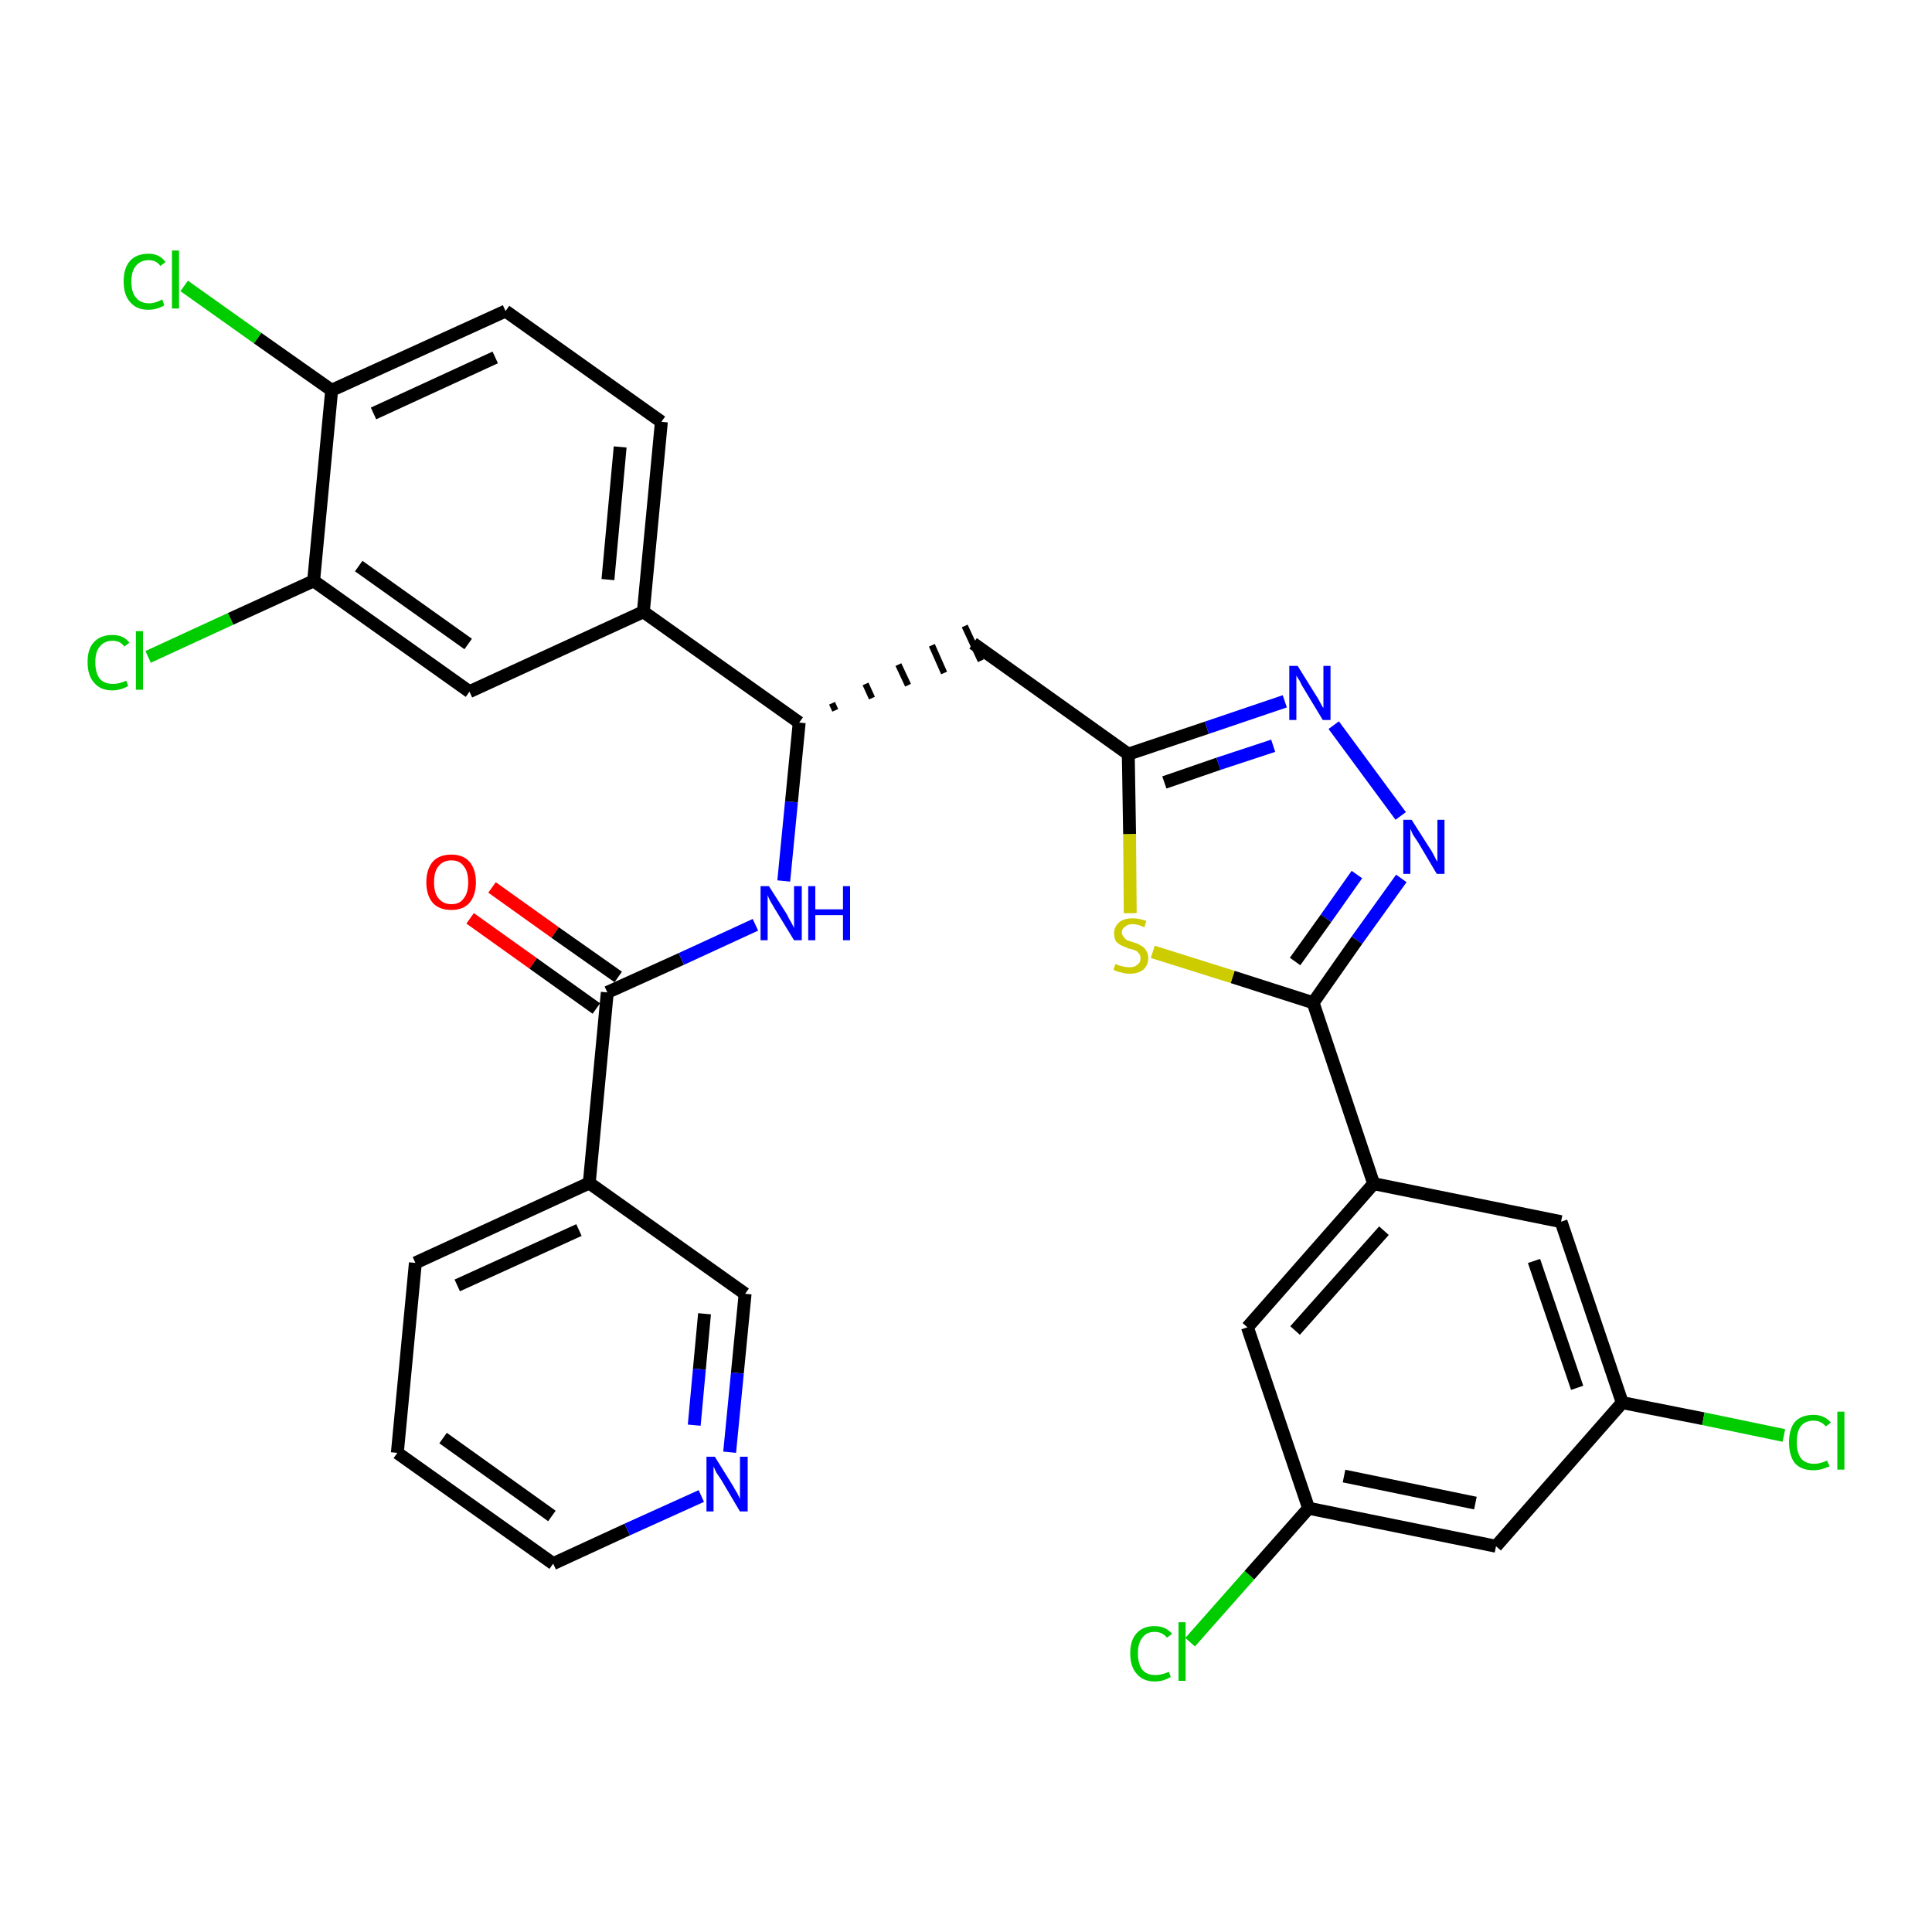 <?xml version='1.0' encoding='iso-8859-1'?>
<svg version='1.1' baseProfile='full'
              xmlns='http://www.w3.org/2000/svg'
                      xmlns:rdkit='http://www.rdkit.org/xml'
                      xmlns:xlink='http://www.w3.org/1999/xlink'
                  xml:space='preserve'
width='300px' height='300px' viewBox='0 0 300 300'>
<!-- END OF HEADER -->
<path class='bond-0 atom-0 atom-1' d='M 73.0,142.6 L 82.8,149.6' style='fill:none;fill-rule:evenodd;stroke:#FF0000;stroke-width:2.0px;stroke-linecap:butt;stroke-linejoin:miter;stroke-opacity:1' />
<path class='bond-0 atom-0 atom-1' d='M 82.8,149.6 L 92.6,156.6' style='fill:none;fill-rule:evenodd;stroke:#000000;stroke-width:2.0px;stroke-linecap:butt;stroke-linejoin:miter;stroke-opacity:1' />
<path class='bond-0 atom-0 atom-1' d='M 76.4,137.8 L 86.2,144.8' style='fill:none;fill-rule:evenodd;stroke:#FF0000;stroke-width:2.0px;stroke-linecap:butt;stroke-linejoin:miter;stroke-opacity:1' />
<path class='bond-0 atom-0 atom-1' d='M 86.2,144.8 L 96.0,151.7' style='fill:none;fill-rule:evenodd;stroke:#000000;stroke-width:2.0px;stroke-linecap:butt;stroke-linejoin:miter;stroke-opacity:1' />
<path class='bond-1 atom-1 atom-2' d='M 94.3,154.1 L 105.8,148.9' style='fill:none;fill-rule:evenodd;stroke:#000000;stroke-width:2.0px;stroke-linecap:butt;stroke-linejoin:miter;stroke-opacity:1' />
<path class='bond-1 atom-1 atom-2' d='M 105.8,148.9 L 117.3,143.6' style='fill:none;fill-rule:evenodd;stroke:#0000FF;stroke-width:2.0px;stroke-linecap:butt;stroke-linejoin:miter;stroke-opacity:1' />
<path class='bond-25 atom-1 atom-26' d='M 94.3,154.1 L 91.5,183.7' style='fill:none;fill-rule:evenodd;stroke:#000000;stroke-width:2.0px;stroke-linecap:butt;stroke-linejoin:miter;stroke-opacity:1' />
<path class='bond-2 atom-2 atom-3' d='M 121.7,136.8 L 122.9,124.5' style='fill:none;fill-rule:evenodd;stroke:#0000FF;stroke-width:2.0px;stroke-linecap:butt;stroke-linejoin:miter;stroke-opacity:1' />
<path class='bond-2 atom-2 atom-3' d='M 122.9,124.5 L 124.1,112.2' style='fill:none;fill-rule:evenodd;stroke:#000000;stroke-width:2.0px;stroke-linecap:butt;stroke-linejoin:miter;stroke-opacity:1' />
<path class='bond-3 atom-3 atom-4' d='M 129.7,110.3 L 129.2,109.2' style='fill:none;fill-rule:evenodd;stroke:#000000;stroke-width:1.0px;stroke-linecap:butt;stroke-linejoin:miter;stroke-opacity:1' />
<path class='bond-3 atom-3 atom-4' d='M 135.4,108.4 L 134.4,106.2' style='fill:none;fill-rule:evenodd;stroke:#000000;stroke-width:1.0px;stroke-linecap:butt;stroke-linejoin:miter;stroke-opacity:1' />
<path class='bond-3 atom-3 atom-4' d='M 141.0,106.4 L 139.5,103.2' style='fill:none;fill-rule:evenodd;stroke:#000000;stroke-width:1.0px;stroke-linecap:butt;stroke-linejoin:miter;stroke-opacity:1' />
<path class='bond-3 atom-3 atom-4' d='M 146.6,104.5 L 144.7,100.2' style='fill:none;fill-rule:evenodd;stroke:#000000;stroke-width:1.0px;stroke-linecap:butt;stroke-linejoin:miter;stroke-opacity:1' />
<path class='bond-3 atom-3 atom-4' d='M 152.3,102.6 L 149.8,97.2' style='fill:none;fill-rule:evenodd;stroke:#000000;stroke-width:1.0px;stroke-linecap:butt;stroke-linejoin:miter;stroke-opacity:1' />
<path class='bond-17 atom-3 atom-18' d='M 124.1,112.2 L 99.9,95.0' style='fill:none;fill-rule:evenodd;stroke:#000000;stroke-width:2.0px;stroke-linecap:butt;stroke-linejoin:miter;stroke-opacity:1' />
<path class='bond-4 atom-4 atom-5' d='M 151.1,99.9 L 175.2,117.1' style='fill:none;fill-rule:evenodd;stroke:#000000;stroke-width:2.0px;stroke-linecap:butt;stroke-linejoin:miter;stroke-opacity:1' />
<path class='bond-5 atom-5 atom-6' d='M 175.2,117.1 L 187.4,113.0' style='fill:none;fill-rule:evenodd;stroke:#000000;stroke-width:2.0px;stroke-linecap:butt;stroke-linejoin:miter;stroke-opacity:1' />
<path class='bond-5 atom-5 atom-6' d='M 187.4,113.0 L 199.5,108.9' style='fill:none;fill-rule:evenodd;stroke:#0000FF;stroke-width:2.0px;stroke-linecap:butt;stroke-linejoin:miter;stroke-opacity:1' />
<path class='bond-5 atom-5 atom-6' d='M 180.8,121.5 L 189.2,118.6' style='fill:none;fill-rule:evenodd;stroke:#000000;stroke-width:2.0px;stroke-linecap:butt;stroke-linejoin:miter;stroke-opacity:1' />
<path class='bond-5 atom-5 atom-6' d='M 189.2,118.6 L 197.7,115.8' style='fill:none;fill-rule:evenodd;stroke:#0000FF;stroke-width:2.0px;stroke-linecap:butt;stroke-linejoin:miter;stroke-opacity:1' />
<path class='bond-31 atom-17 atom-5' d='M 175.5,141.8 L 175.4,129.5' style='fill:none;fill-rule:evenodd;stroke:#CCCC00;stroke-width:2.0px;stroke-linecap:butt;stroke-linejoin:miter;stroke-opacity:1' />
<path class='bond-31 atom-17 atom-5' d='M 175.4,129.5 L 175.2,117.1' style='fill:none;fill-rule:evenodd;stroke:#000000;stroke-width:2.0px;stroke-linecap:butt;stroke-linejoin:miter;stroke-opacity:1' />
<path class='bond-6 atom-6 atom-7' d='M 207.1,112.6 L 217.5,126.7' style='fill:none;fill-rule:evenodd;stroke:#0000FF;stroke-width:2.0px;stroke-linecap:butt;stroke-linejoin:miter;stroke-opacity:1' />
<path class='bond-7 atom-7 atom-8' d='M 217.6,136.4 L 210.7,146.0' style='fill:none;fill-rule:evenodd;stroke:#0000FF;stroke-width:2.0px;stroke-linecap:butt;stroke-linejoin:miter;stroke-opacity:1' />
<path class='bond-7 atom-7 atom-8' d='M 210.7,146.0 L 203.9,155.7' style='fill:none;fill-rule:evenodd;stroke:#000000;stroke-width:2.0px;stroke-linecap:butt;stroke-linejoin:miter;stroke-opacity:1' />
<path class='bond-7 atom-7 atom-8' d='M 210.7,135.8 L 205.9,142.6' style='fill:none;fill-rule:evenodd;stroke:#0000FF;stroke-width:2.0px;stroke-linecap:butt;stroke-linejoin:miter;stroke-opacity:1' />
<path class='bond-7 atom-7 atom-8' d='M 205.9,142.6 L 201.1,149.3' style='fill:none;fill-rule:evenodd;stroke:#000000;stroke-width:2.0px;stroke-linecap:butt;stroke-linejoin:miter;stroke-opacity:1' />
<path class='bond-8 atom-8 atom-9' d='M 203.9,155.7 L 213.3,183.8' style='fill:none;fill-rule:evenodd;stroke:#000000;stroke-width:2.0px;stroke-linecap:butt;stroke-linejoin:miter;stroke-opacity:1' />
<path class='bond-16 atom-8 atom-17' d='M 203.9,155.7 L 191.4,151.7' style='fill:none;fill-rule:evenodd;stroke:#000000;stroke-width:2.0px;stroke-linecap:butt;stroke-linejoin:miter;stroke-opacity:1' />
<path class='bond-16 atom-8 atom-17' d='M 191.4,151.7 L 179.0,147.8' style='fill:none;fill-rule:evenodd;stroke:#CCCC00;stroke-width:2.0px;stroke-linecap:butt;stroke-linejoin:miter;stroke-opacity:1' />
<path class='bond-9 atom-9 atom-10' d='M 213.3,183.8 L 193.7,206.1' style='fill:none;fill-rule:evenodd;stroke:#000000;stroke-width:2.0px;stroke-linecap:butt;stroke-linejoin:miter;stroke-opacity:1' />
<path class='bond-9 atom-9 atom-10' d='M 214.9,191.1 L 201.1,206.6' style='fill:none;fill-rule:evenodd;stroke:#000000;stroke-width:2.0px;stroke-linecap:butt;stroke-linejoin:miter;stroke-opacity:1' />
<path class='bond-34 atom-16 atom-9' d='M 242.4,189.7 L 213.3,183.8' style='fill:none;fill-rule:evenodd;stroke:#000000;stroke-width:2.0px;stroke-linecap:butt;stroke-linejoin:miter;stroke-opacity:1' />
<path class='bond-10 atom-10 atom-11' d='M 193.7,206.1 L 203.2,234.2' style='fill:none;fill-rule:evenodd;stroke:#000000;stroke-width:2.0px;stroke-linecap:butt;stroke-linejoin:miter;stroke-opacity:1' />
<path class='bond-11 atom-11 atom-12' d='M 203.2,234.2 L 194.0,244.6' style='fill:none;fill-rule:evenodd;stroke:#000000;stroke-width:2.0px;stroke-linecap:butt;stroke-linejoin:miter;stroke-opacity:1' />
<path class='bond-11 atom-11 atom-12' d='M 194.0,244.6 L 184.8,255.0' style='fill:none;fill-rule:evenodd;stroke:#00CC00;stroke-width:2.0px;stroke-linecap:butt;stroke-linejoin:miter;stroke-opacity:1' />
<path class='bond-12 atom-11 atom-13' d='M 203.2,234.2 L 232.3,240.1' style='fill:none;fill-rule:evenodd;stroke:#000000;stroke-width:2.0px;stroke-linecap:butt;stroke-linejoin:miter;stroke-opacity:1' />
<path class='bond-12 atom-11 atom-13' d='M 208.7,229.2 L 229.1,233.4' style='fill:none;fill-rule:evenodd;stroke:#000000;stroke-width:2.0px;stroke-linecap:butt;stroke-linejoin:miter;stroke-opacity:1' />
<path class='bond-13 atom-13 atom-14' d='M 232.3,240.1 L 251.9,217.8' style='fill:none;fill-rule:evenodd;stroke:#000000;stroke-width:2.0px;stroke-linecap:butt;stroke-linejoin:miter;stroke-opacity:1' />
<path class='bond-14 atom-14 atom-15' d='M 251.9,217.8 L 264.5,220.3' style='fill:none;fill-rule:evenodd;stroke:#000000;stroke-width:2.0px;stroke-linecap:butt;stroke-linejoin:miter;stroke-opacity:1' />
<path class='bond-14 atom-14 atom-15' d='M 264.5,220.3 L 277.0,222.9' style='fill:none;fill-rule:evenodd;stroke:#00CC00;stroke-width:2.0px;stroke-linecap:butt;stroke-linejoin:miter;stroke-opacity:1' />
<path class='bond-15 atom-14 atom-16' d='M 251.9,217.8 L 242.4,189.7' style='fill:none;fill-rule:evenodd;stroke:#000000;stroke-width:2.0px;stroke-linecap:butt;stroke-linejoin:miter;stroke-opacity:1' />
<path class='bond-15 atom-14 atom-16' d='M 244.9,215.5 L 238.2,195.8' style='fill:none;fill-rule:evenodd;stroke:#000000;stroke-width:2.0px;stroke-linecap:butt;stroke-linejoin:miter;stroke-opacity:1' />
<path class='bond-18 atom-18 atom-19' d='M 99.9,95.0 L 102.7,65.5' style='fill:none;fill-rule:evenodd;stroke:#000000;stroke-width:2.0px;stroke-linecap:butt;stroke-linejoin:miter;stroke-opacity:1' />
<path class='bond-18 atom-18 atom-19' d='M 94.4,90.0 L 96.3,69.4' style='fill:none;fill-rule:evenodd;stroke:#000000;stroke-width:2.0px;stroke-linecap:butt;stroke-linejoin:miter;stroke-opacity:1' />
<path class='bond-32 atom-25 atom-18' d='M 72.9,107.4 L 99.9,95.0' style='fill:none;fill-rule:evenodd;stroke:#000000;stroke-width:2.0px;stroke-linecap:butt;stroke-linejoin:miter;stroke-opacity:1' />
<path class='bond-19 atom-19 atom-20' d='M 102.7,65.5 L 78.5,48.3' style='fill:none;fill-rule:evenodd;stroke:#000000;stroke-width:2.0px;stroke-linecap:butt;stroke-linejoin:miter;stroke-opacity:1' />
<path class='bond-20 atom-20 atom-21' d='M 78.5,48.3 L 51.5,60.6' style='fill:none;fill-rule:evenodd;stroke:#000000;stroke-width:2.0px;stroke-linecap:butt;stroke-linejoin:miter;stroke-opacity:1' />
<path class='bond-20 atom-20 atom-21' d='M 76.9,55.5 L 58.0,64.2' style='fill:none;fill-rule:evenodd;stroke:#000000;stroke-width:2.0px;stroke-linecap:butt;stroke-linejoin:miter;stroke-opacity:1' />
<path class='bond-21 atom-21 atom-22' d='M 51.5,60.6 L 40.0,52.5' style='fill:none;fill-rule:evenodd;stroke:#000000;stroke-width:2.0px;stroke-linecap:butt;stroke-linejoin:miter;stroke-opacity:1' />
<path class='bond-21 atom-21 atom-22' d='M 40.0,52.5 L 28.6,44.4' style='fill:none;fill-rule:evenodd;stroke:#00CC00;stroke-width:2.0px;stroke-linecap:butt;stroke-linejoin:miter;stroke-opacity:1' />
<path class='bond-22 atom-21 atom-23' d='M 51.5,60.6 L 48.7,90.2' style='fill:none;fill-rule:evenodd;stroke:#000000;stroke-width:2.0px;stroke-linecap:butt;stroke-linejoin:miter;stroke-opacity:1' />
<path class='bond-23 atom-23 atom-24' d='M 48.7,90.2 L 35.8,96.1' style='fill:none;fill-rule:evenodd;stroke:#000000;stroke-width:2.0px;stroke-linecap:butt;stroke-linejoin:miter;stroke-opacity:1' />
<path class='bond-23 atom-23 atom-24' d='M 35.8,96.1 L 23.0,102.0' style='fill:none;fill-rule:evenodd;stroke:#00CC00;stroke-width:2.0px;stroke-linecap:butt;stroke-linejoin:miter;stroke-opacity:1' />
<path class='bond-24 atom-23 atom-25' d='M 48.7,90.2 L 72.9,107.4' style='fill:none;fill-rule:evenodd;stroke:#000000;stroke-width:2.0px;stroke-linecap:butt;stroke-linejoin:miter;stroke-opacity:1' />
<path class='bond-24 atom-23 atom-25' d='M 55.7,87.9 L 72.7,100.0' style='fill:none;fill-rule:evenodd;stroke:#000000;stroke-width:2.0px;stroke-linecap:butt;stroke-linejoin:miter;stroke-opacity:1' />
<path class='bond-26 atom-26 atom-27' d='M 91.5,183.7 L 64.5,196.1' style='fill:none;fill-rule:evenodd;stroke:#000000;stroke-width:2.0px;stroke-linecap:butt;stroke-linejoin:miter;stroke-opacity:1' />
<path class='bond-26 atom-26 atom-27' d='M 89.9,191.0 L 71.0,199.6' style='fill:none;fill-rule:evenodd;stroke:#000000;stroke-width:2.0px;stroke-linecap:butt;stroke-linejoin:miter;stroke-opacity:1' />
<path class='bond-33 atom-31 atom-26' d='M 115.7,200.9 L 91.5,183.7' style='fill:none;fill-rule:evenodd;stroke:#000000;stroke-width:2.0px;stroke-linecap:butt;stroke-linejoin:miter;stroke-opacity:1' />
<path class='bond-27 atom-27 atom-28' d='M 64.5,196.1 L 61.7,225.6' style='fill:none;fill-rule:evenodd;stroke:#000000;stroke-width:2.0px;stroke-linecap:butt;stroke-linejoin:miter;stroke-opacity:1' />
<path class='bond-28 atom-28 atom-29' d='M 61.7,225.6 L 85.9,242.8' style='fill:none;fill-rule:evenodd;stroke:#000000;stroke-width:2.0px;stroke-linecap:butt;stroke-linejoin:miter;stroke-opacity:1' />
<path class='bond-28 atom-28 atom-29' d='M 68.8,223.3 L 85.7,235.4' style='fill:none;fill-rule:evenodd;stroke:#000000;stroke-width:2.0px;stroke-linecap:butt;stroke-linejoin:miter;stroke-opacity:1' />
<path class='bond-29 atom-29 atom-30' d='M 85.9,242.8 L 97.4,237.5' style='fill:none;fill-rule:evenodd;stroke:#000000;stroke-width:2.0px;stroke-linecap:butt;stroke-linejoin:miter;stroke-opacity:1' />
<path class='bond-29 atom-29 atom-30' d='M 97.4,237.5 L 108.9,232.3' style='fill:none;fill-rule:evenodd;stroke:#0000FF;stroke-width:2.0px;stroke-linecap:butt;stroke-linejoin:miter;stroke-opacity:1' />
<path class='bond-30 atom-30 atom-31' d='M 113.3,225.5 L 114.5,213.2' style='fill:none;fill-rule:evenodd;stroke:#0000FF;stroke-width:2.0px;stroke-linecap:butt;stroke-linejoin:miter;stroke-opacity:1' />
<path class='bond-30 atom-30 atom-31' d='M 114.5,213.2 L 115.7,200.9' style='fill:none;fill-rule:evenodd;stroke:#000000;stroke-width:2.0px;stroke-linecap:butt;stroke-linejoin:miter;stroke-opacity:1' />
<path class='bond-30 atom-30 atom-31' d='M 107.8,221.3 L 108.6,212.6' style='fill:none;fill-rule:evenodd;stroke:#0000FF;stroke-width:2.0px;stroke-linecap:butt;stroke-linejoin:miter;stroke-opacity:1' />
<path class='bond-30 atom-30 atom-31' d='M 108.6,212.6 L 109.4,204.0' style='fill:none;fill-rule:evenodd;stroke:#000000;stroke-width:2.0px;stroke-linecap:butt;stroke-linejoin:miter;stroke-opacity:1' />
<path  class='atom-0' d='M 66.2 137.0
Q 66.2 135.0, 67.2 133.8
Q 68.2 132.7, 70.1 132.7
Q 71.9 132.7, 72.9 133.8
Q 73.9 135.0, 73.9 137.0
Q 73.9 139.0, 72.9 140.2
Q 71.9 141.3, 70.1 141.3
Q 68.2 141.3, 67.2 140.2
Q 66.2 139.0, 66.2 137.0
M 70.1 140.4
Q 71.4 140.4, 72.0 139.5
Q 72.7 138.7, 72.7 137.0
Q 72.7 135.3, 72.0 134.5
Q 71.4 133.6, 70.1 133.6
Q 68.8 133.6, 68.1 134.5
Q 67.4 135.3, 67.4 137.0
Q 67.4 138.7, 68.1 139.5
Q 68.8 140.4, 70.1 140.4
' fill='#FF0000'/>
<path  class='atom-2' d='M 119.4 137.6
L 122.2 142.0
Q 122.4 142.5, 122.9 143.3
Q 123.3 144.1, 123.3 144.1
L 123.3 137.6
L 124.5 137.6
L 124.5 146.0
L 123.3 146.0
L 120.3 141.1
Q 120.0 140.6, 119.6 139.9
Q 119.3 139.3, 119.2 139.0
L 119.2 146.0
L 118.1 146.0
L 118.1 137.6
L 119.4 137.6
' fill='#0000FF'/>
<path  class='atom-2' d='M 125.5 137.6
L 126.6 137.6
L 126.6 141.2
L 130.9 141.2
L 130.9 137.6
L 132.0 137.6
L 132.0 146.0
L 130.9 146.0
L 130.9 142.1
L 126.6 142.1
L 126.6 146.0
L 125.5 146.0
L 125.5 137.6
' fill='#0000FF'/>
<path  class='atom-6' d='M 201.5 103.4
L 204.3 107.9
Q 204.6 108.3, 205.0 109.1
Q 205.4 109.9, 205.5 109.9
L 205.5 103.4
L 206.6 103.4
L 206.6 111.8
L 205.4 111.8
L 202.5 107.0
Q 202.1 106.4, 201.8 105.7
Q 201.4 105.1, 201.3 104.9
L 201.3 111.8
L 200.2 111.8
L 200.2 103.4
L 201.5 103.4
' fill='#0000FF'/>
<path  class='atom-7' d='M 219.2 127.3
L 222.0 131.7
Q 222.3 132.1, 222.7 132.9
Q 223.1 133.7, 223.2 133.8
L 223.2 127.3
L 224.3 127.3
L 224.3 135.7
L 223.1 135.7
L 220.2 130.8
Q 219.8 130.2, 219.4 129.6
Q 219.1 128.9, 219.0 128.7
L 219.0 135.7
L 217.9 135.7
L 217.9 127.3
L 219.2 127.3
' fill='#0000FF'/>
<path  class='atom-12' d='M 175.5 256.7
Q 175.5 254.7, 176.5 253.6
Q 177.5 252.5, 179.3 252.5
Q 181.0 252.5, 182.0 253.7
L 181.2 254.3
Q 180.5 253.4, 179.3 253.4
Q 178.0 253.4, 177.4 254.3
Q 176.7 255.1, 176.7 256.7
Q 176.7 258.4, 177.4 259.3
Q 178.1 260.1, 179.4 260.1
Q 180.4 260.1, 181.5 259.6
L 181.8 260.4
Q 181.3 260.7, 180.7 260.9
Q 180.0 261.1, 179.3 261.1
Q 177.5 261.1, 176.5 259.9
Q 175.5 258.8, 175.5 256.7
' fill='#00CC00'/>
<path  class='atom-12' d='M 183.0 251.9
L 184.1 251.9
L 184.1 261.0
L 183.0 261.0
L 183.0 251.9
' fill='#00CC00'/>
<path  class='atom-15' d='M 277.8 224.0
Q 277.8 221.9, 278.7 220.8
Q 279.7 219.7, 281.6 219.7
Q 283.3 219.7, 284.3 220.9
L 283.5 221.5
Q 282.8 220.6, 281.6 220.6
Q 280.3 220.6, 279.6 221.5
Q 279.0 222.3, 279.0 224.0
Q 279.0 225.6, 279.7 226.5
Q 280.4 227.3, 281.7 227.3
Q 282.6 227.3, 283.7 226.8
L 284.1 227.7
Q 283.6 227.9, 283.0 228.1
Q 282.3 228.3, 281.6 228.3
Q 279.7 228.3, 278.7 227.2
Q 277.8 226.0, 277.8 224.0
' fill='#00CC00'/>
<path  class='atom-15' d='M 285.3 219.2
L 286.4 219.2
L 286.4 228.2
L 285.3 228.2
L 285.3 219.2
' fill='#00CC00'/>
<path  class='atom-17' d='M 173.2 149.7
Q 173.3 149.7, 173.7 149.9
Q 174.1 150.0, 174.5 150.1
Q 174.9 150.2, 175.4 150.2
Q 176.2 150.2, 176.6 149.8
Q 177.1 149.5, 177.1 148.8
Q 177.1 148.3, 176.8 148.0
Q 176.6 147.7, 176.3 147.6
Q 175.9 147.4, 175.3 147.3
Q 174.6 147.0, 174.1 146.8
Q 173.7 146.6, 173.3 146.2
Q 173.0 145.7, 173.0 144.9
Q 173.0 143.9, 173.8 143.2
Q 174.5 142.6, 175.9 142.6
Q 176.9 142.6, 178.0 143.0
L 177.7 144.0
Q 176.7 143.5, 175.9 143.5
Q 175.1 143.5, 174.7 143.9
Q 174.2 144.2, 174.2 144.8
Q 174.2 145.2, 174.5 145.5
Q 174.7 145.8, 175.0 146.0
Q 175.4 146.1, 175.9 146.3
Q 176.7 146.5, 177.1 146.8
Q 177.6 147.0, 177.9 147.5
Q 178.3 148.0, 178.3 148.8
Q 178.3 149.9, 177.5 150.6
Q 176.7 151.2, 175.4 151.2
Q 174.7 151.2, 174.1 151.0
Q 173.5 150.9, 172.9 150.6
L 173.2 149.7
' fill='#CCCC00'/>
<path  class='atom-22' d='M 19.2 43.7
Q 19.2 41.6, 20.2 40.5
Q 21.2 39.4, 23.1 39.4
Q 24.8 39.4, 25.7 40.7
L 24.9 41.3
Q 24.3 40.4, 23.1 40.4
Q 21.8 40.4, 21.1 41.3
Q 20.4 42.1, 20.4 43.7
Q 20.4 45.4, 21.1 46.2
Q 21.8 47.1, 23.2 47.1
Q 24.1 47.1, 25.2 46.5
L 25.5 47.4
Q 25.1 47.7, 24.4 47.9
Q 23.8 48.1, 23.0 48.1
Q 21.2 48.1, 20.2 46.9
Q 19.2 45.8, 19.2 43.7
' fill='#00CC00'/>
<path  class='atom-22' d='M 26.7 38.9
L 27.8 38.9
L 27.8 47.9
L 26.7 47.9
L 26.7 38.9
' fill='#00CC00'/>
<path  class='atom-24' d='M 13.6 102.8
Q 13.6 100.7, 14.6 99.7
Q 15.6 98.6, 17.5 98.6
Q 19.2 98.6, 20.1 99.8
L 19.3 100.4
Q 18.7 99.5, 17.5 99.5
Q 16.2 99.5, 15.5 100.4
Q 14.8 101.2, 14.8 102.8
Q 14.8 104.5, 15.5 105.4
Q 16.2 106.2, 17.6 106.2
Q 18.5 106.2, 19.6 105.7
L 19.9 106.5
Q 19.5 106.8, 18.8 107.0
Q 18.2 107.2, 17.4 107.2
Q 15.6 107.2, 14.6 106.0
Q 13.6 104.9, 13.6 102.8
' fill='#00CC00'/>
<path  class='atom-24' d='M 21.1 98.0
L 22.2 98.0
L 22.2 107.1
L 21.1 107.1
L 21.1 98.0
' fill='#00CC00'/>
<path  class='atom-30' d='M 111.0 226.2
L 113.8 230.7
Q 114.0 231.1, 114.5 231.9
Q 114.9 232.7, 114.9 232.8
L 114.9 226.2
L 116.1 226.2
L 116.1 234.7
L 114.9 234.7
L 112.0 229.8
Q 111.6 229.2, 111.2 228.6
Q 110.9 227.9, 110.8 227.7
L 110.8 234.7
L 109.7 234.7
L 109.7 226.2
L 111.0 226.2
' fill='#0000FF'/>
</svg>
